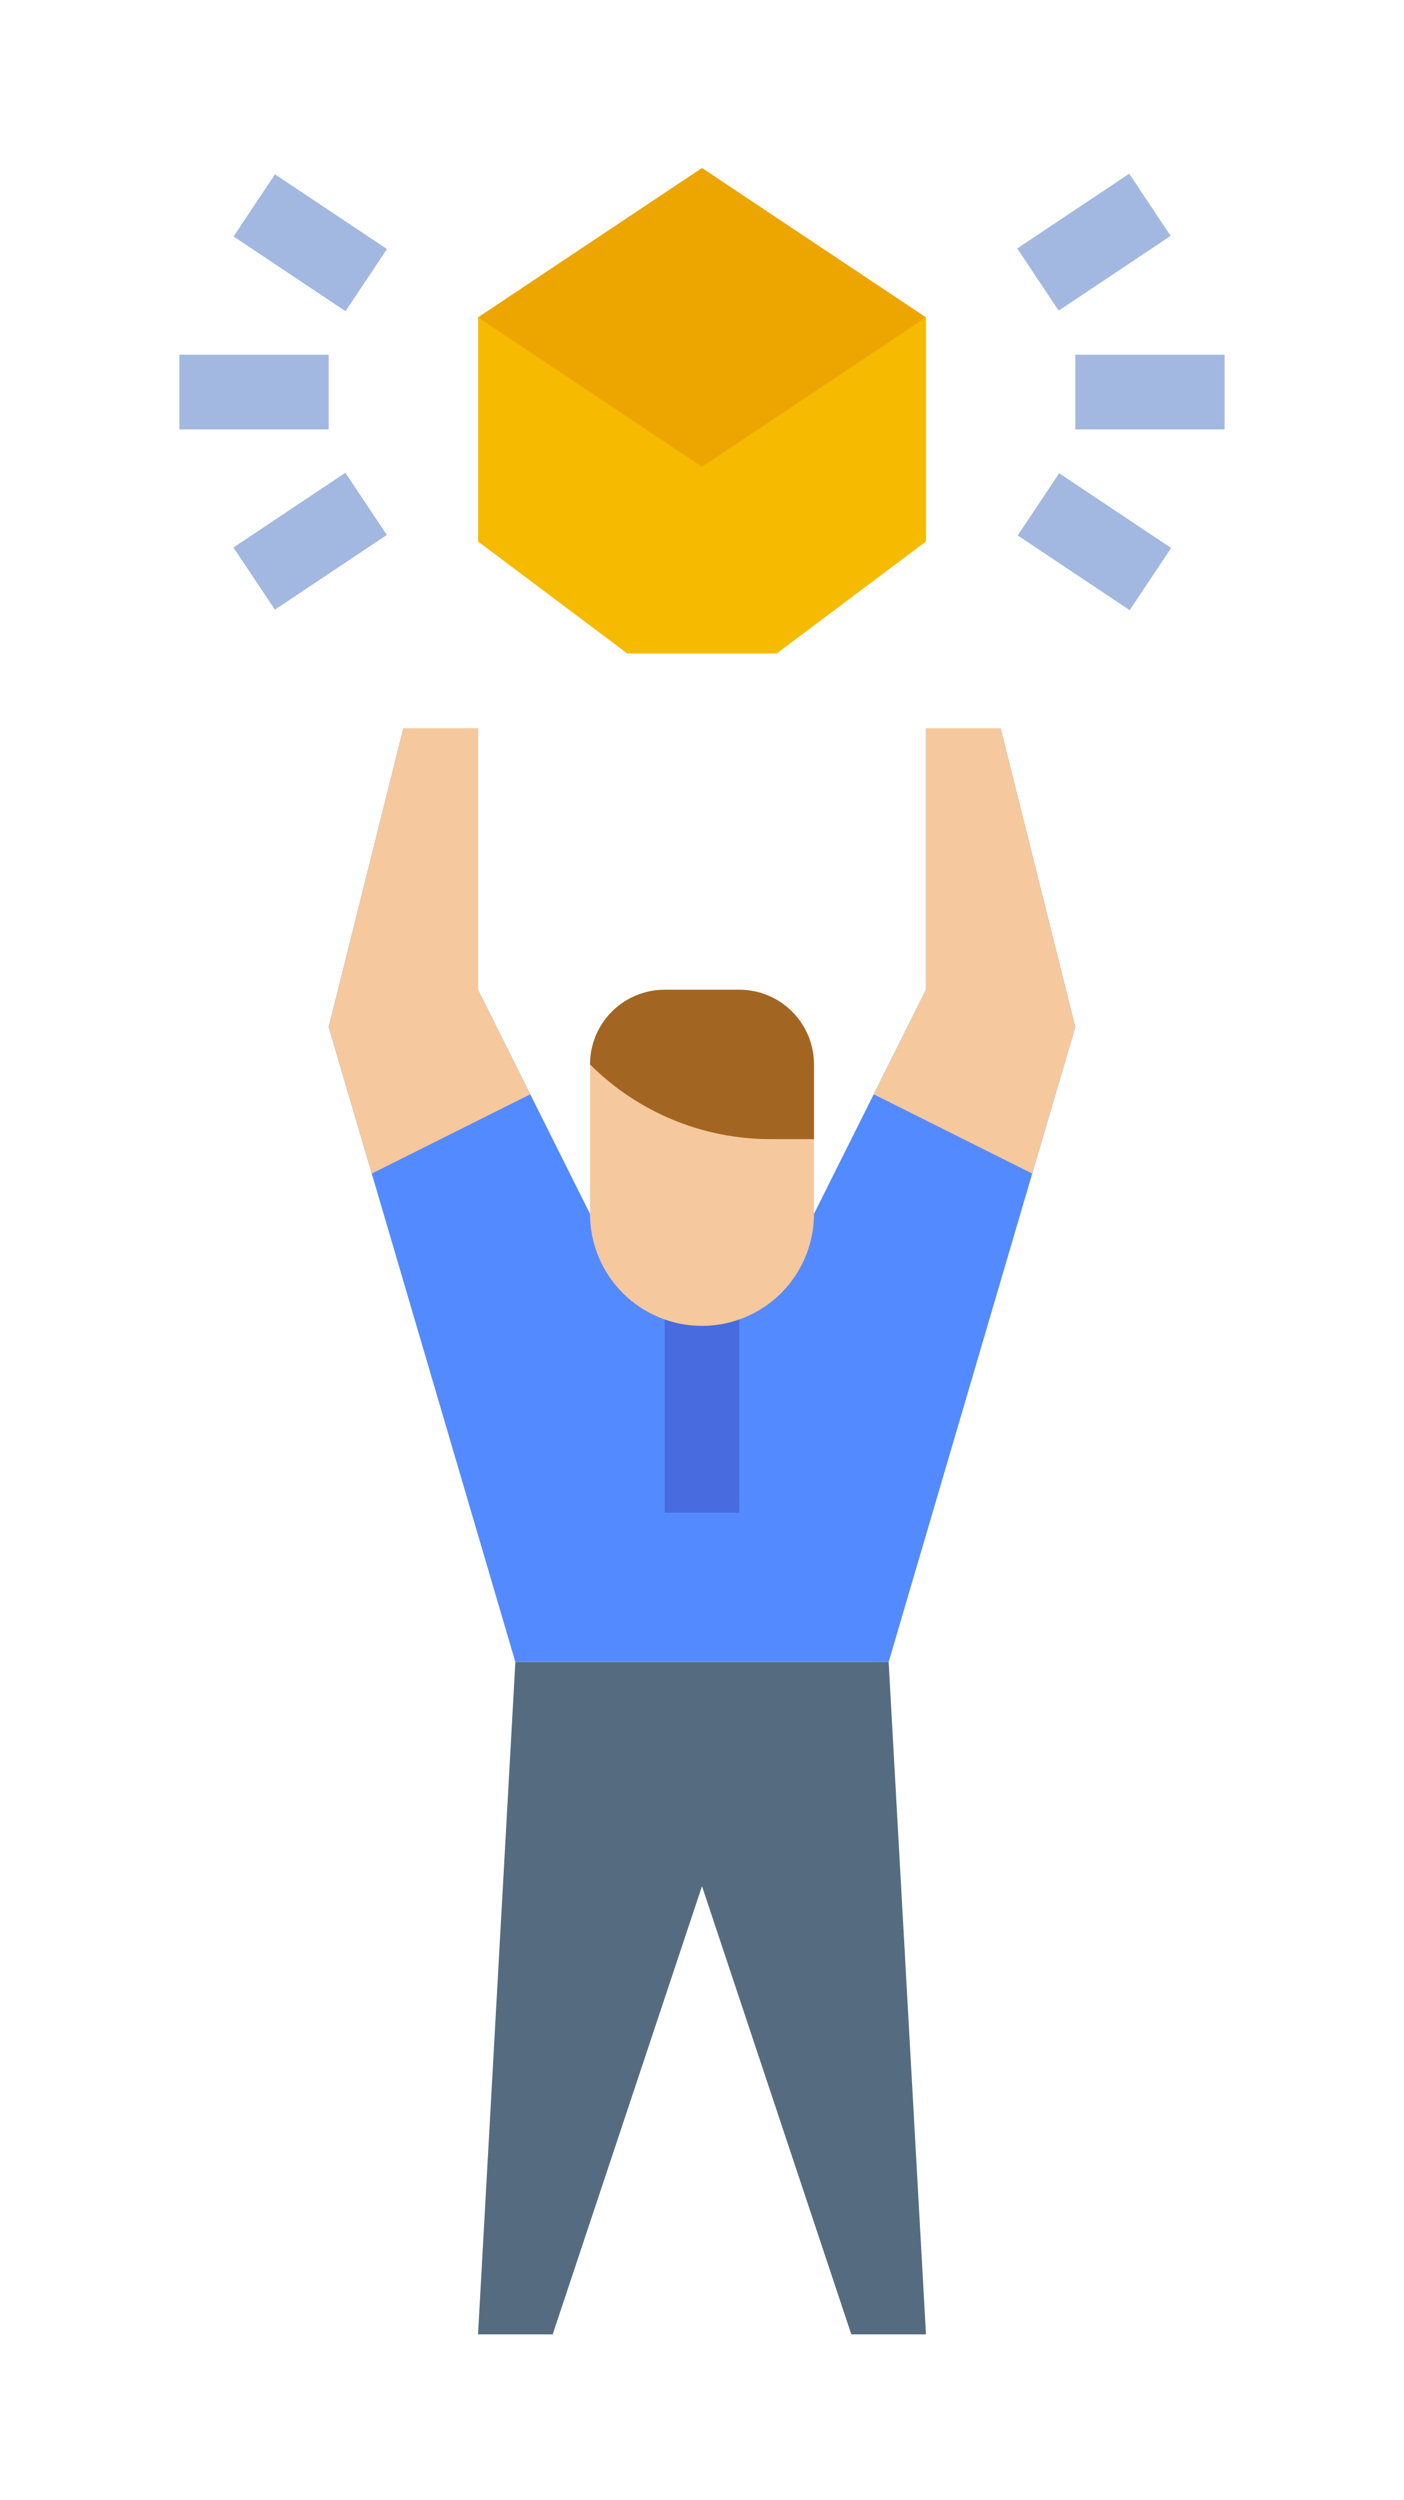 <svg width="68" height="121" viewBox="0 0 68 121" fill="none" xmlns="http://www.w3.org/2000/svg">
<g filter="url(#filter0_d)">
<path d="M52.08 47.049L49.994 54.141L43.04 77.785H24.96L18.005 54.141L15.919 47.049L19.535 32.585H23.151V45.241L25.683 50.303L28.576 56.089H39.424L42.317 50.303L44.848 45.241V32.585H48.464L52.08 47.049Z" fill="#548AFF"/>
<path d="M32.192 59.705H35.808V70.553H32.192V59.705Z" fill="#486BE0"/>
<path d="M28.576 48.857V56.089C28.576 57.528 29.147 58.907 30.164 59.925C31.182 60.942 32.561 61.513 34 61.513C35.438 61.513 36.818 60.942 37.835 59.925C38.852 58.907 39.424 57.528 39.424 56.089V48.857H28.576Z" fill="#F5C99D"/>
<path d="M43.04 77.786L44.848 110.33H41.232L34 88.634L26.768 110.33H23.152L24.96 77.786H43.04Z" fill="#556C80"/>
<path d="M25.683 50.303L18.005 54.141L15.919 47.049L19.535 32.585H23.151V45.241L25.683 50.303Z" fill="#F5C99D"/>
<path d="M52.08 47.049L49.994 54.141L42.317 50.303L44.848 45.241V32.585H48.464L52.08 47.049Z" fill="#F5C99D"/>
<path d="M44.848 12.696V23.544L37.616 28.968H30.384L23.152 23.544V12.696H44.848Z" fill="#F6BB00"/>
<path d="M34 19.929L44.848 12.697L34 5.464L23.152 12.697L34 19.929Z" fill="#EDA600"/>
<path d="M11.312 8.78L13.318 5.772L18.742 9.39L16.735 12.398L11.312 8.78Z" fill="#A2B8E0"/>
<path d="M11.306 23.836L16.729 20.218L18.736 23.227L13.313 26.845L11.306 23.836Z" fill="#A2B8E0"/>
<path d="M8.688 14.504H15.92V18.12H8.688V14.504Z" fill="#A2B8E0"/>
<path d="M49.268 9.361L54.691 5.743L56.698 8.752L51.275 12.37L49.268 9.361Z" fill="#A2B8E0"/>
<path d="M49.291 23.251L51.298 20.242L56.721 23.86L54.714 26.869L49.291 23.251Z" fill="#A2B8E0"/>
<path d="M52.08 14.504H59.312V18.12H52.08V14.504Z" fill="#A2B8E0"/>
<path d="M28.576 48.857C30.891 51.172 34.031 52.473 37.306 52.473H39.424V48.857C39.424 47.898 39.043 46.978 38.365 46.3C37.687 45.622 36.767 45.241 35.808 45.241H32.192C31.233 45.241 30.313 45.622 29.635 46.3C28.957 46.978 28.576 47.898 28.576 48.857Z" fill="#A36522"/>
</g>
<defs>
<filter id="filter0_d" x="0.688" y="0.132" width="66.623" height="120.864" filterUnits="userSpaceOnUse" color-interpolation-filters="sRGB">
<feFlood flood-opacity="0" result="BackgroundImageFix"/>
<feColorMatrix in="SourceAlpha" type="matrix" values="0 0 0 0 0 0 0 0 0 0 0 0 0 0 0 0 0 0 127 0"/>
<feOffset dy="2.666"/>
<feGaussianBlur stdDeviation="4"/>
<feColorMatrix type="matrix" values="0 0 0 0 0 0 0 0 0 0 0 0 0 0 0 0 0 0 0.15 0"/>
<feBlend mode="normal" in2="BackgroundImageFix" result="effect1_dropShadow"/>
<feBlend mode="normal" in="SourceGraphic" in2="effect1_dropShadow" result="shape"/>
</filter>
</defs>
</svg>
